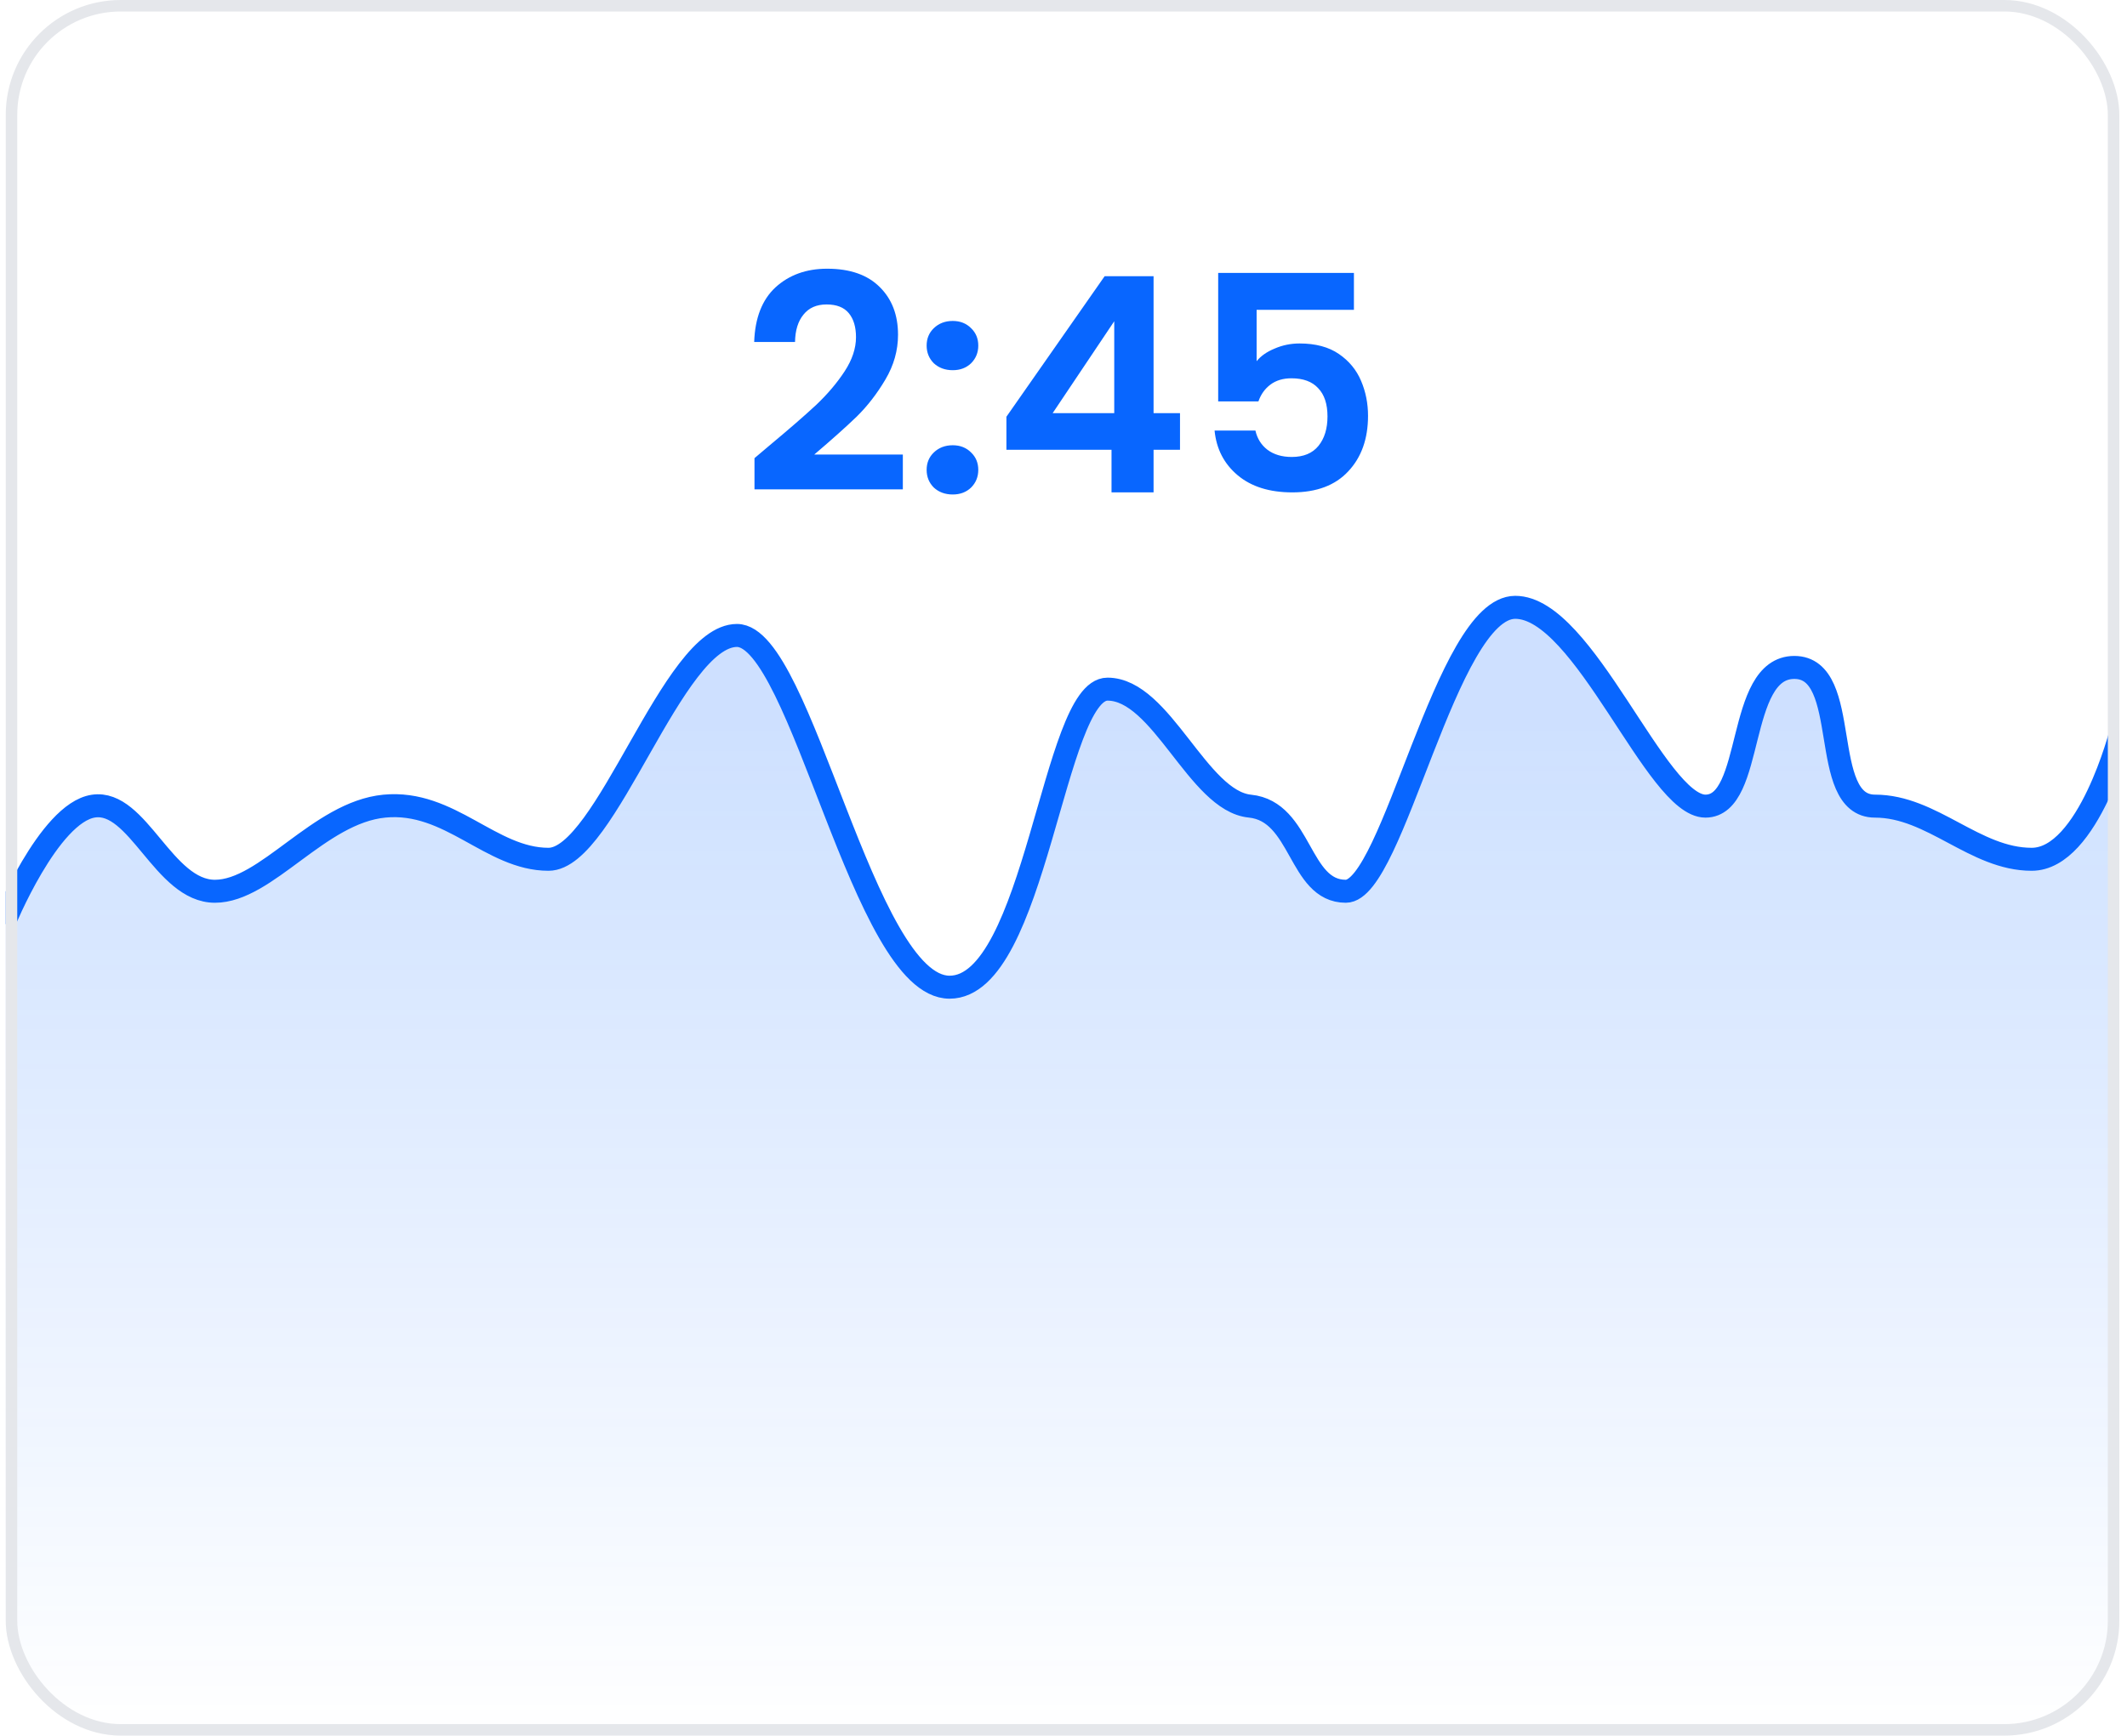 <svg viewBox="0 0 185 151" fill="none" xmlns="http://www.w3.org/2000/svg">
<g clip-path="url(#clip0_270_1889)">
<path d="M66.981 38.711C68.653 37.318 69.985 36.16 70.978 35.237C71.97 34.297 72.797 33.322 73.459 32.312C74.121 31.302 74.452 30.309 74.452 29.334C74.452 28.446 74.243 27.749 73.825 27.244C73.407 26.739 72.763 26.487 71.892 26.487C71.021 26.487 70.351 26.783 69.881 27.375C69.41 27.95 69.167 28.742 69.149 29.752H65.597C65.667 27.662 66.285 26.078 67.451 24.998C68.636 23.918 70.133 23.378 71.944 23.378C73.929 23.378 75.453 23.91 76.515 24.972C77.577 26.017 78.108 27.401 78.108 29.125C78.108 30.483 77.743 31.78 77.011 33.017C76.28 34.253 75.444 35.333 74.504 36.256C73.564 37.161 72.336 38.258 70.821 39.547H78.526V42.577H65.623V39.86L66.981 38.711ZM82.868 43.021C82.206 43.021 81.658 42.821 81.222 42.42C80.805 42.002 80.596 41.488 80.596 40.879C80.596 40.269 80.805 39.764 81.222 39.364C81.658 38.946 82.206 38.737 82.868 38.737C83.512 38.737 84.043 38.946 84.461 39.364C84.879 39.764 85.088 40.269 85.088 40.879C85.088 41.488 84.879 42.002 84.461 42.42C84.043 42.821 83.512 43.021 82.868 43.021ZM82.868 32.207C82.206 32.207 81.658 32.007 81.222 31.606C80.805 31.188 80.596 30.675 80.596 30.065C80.596 29.456 80.805 28.951 81.222 28.55C81.658 28.132 82.206 27.923 82.868 27.923C83.512 27.923 84.043 28.132 84.461 28.55C84.879 28.951 85.088 29.456 85.088 30.065C85.088 30.675 84.879 31.188 84.461 31.606C84.043 32.007 83.512 32.207 82.868 32.207ZM87.535 39.129V36.256L96.077 24.032H100.334V35.942H102.633V39.129H100.334V42.838H96.677V39.129H87.535ZM96.913 27.95L91.558 35.942H96.913V27.95ZM117.76 26.957H109.297V31.424C109.663 30.971 110.185 30.605 110.864 30.326C111.543 30.03 112.266 29.882 113.032 29.882C114.425 29.882 115.566 30.187 116.454 30.797C117.342 31.406 117.986 32.19 118.387 33.147C118.787 34.088 118.987 35.098 118.987 36.177C118.987 38.18 118.413 39.791 117.264 41.01C116.132 42.228 114.512 42.838 112.405 42.838C110.42 42.838 108.835 42.342 107.651 41.349C106.467 40.356 105.797 39.059 105.64 37.457H109.192C109.349 38.154 109.697 38.711 110.237 39.129C110.794 39.547 111.5 39.756 112.353 39.756C113.38 39.756 114.155 39.434 114.678 38.789C115.2 38.145 115.461 37.292 115.461 36.23C115.461 35.15 115.191 34.331 114.652 33.774C114.129 33.2 113.354 32.912 112.327 32.912C111.596 32.912 110.986 33.095 110.498 33.461C110.011 33.827 109.663 34.314 109.454 34.923H105.954V23.744H117.76V26.957Z" fill="#0866FF"/>
<path fill-rule="evenodd" clip-rule="evenodd" d="M0.486 151C0.486 151 0.18 80.996 0.486 80.323C2.764 75.307 5.958 70.48 8.23 70.134C12.095 69.545 14.298 77.541 18.739 77.541C23.181 77.541 27.727 70.681 33.398 70.134C39.068 69.587 42.59 74.759 47.583 74.759C52.575 74.759 58.297 55.285 63.878 55.285C69.459 55.285 74.808 85.887 82.262 85.887C89.716 85.887 91.229 59.956 95.917 59.956C100.604 59.956 103.727 69.126 108.229 69.578C112.732 70.03 112.732 77.541 116.527 77.541C120.321 77.541 125.753 52.838 131.732 52.838C137.71 52.838 144.616 70.384 148.89 70.384C153.164 70.384 150.821 58.067 155.88 58.067C160.939 58.067 157.219 69.021 162.28 69.578C167.34 70.134 171.463 74.759 176.385 74.759C177.805 74.759 179.753 73.759 181.174 70.94C182.595 68.122 183.875 63.593 183.875 63.593H184.499C184.499 63.593 184.499 65.638 184.499 66.228C184.499 72.686 184.499 151 184.499 151H0.486Z" fill="url(#paint0_linear_270_1889)" fill-opacity="0.2"/>
<path d="M0.333 80.323C0.333 80.323 4.235 70.723 8.123 70.134C12.01 69.545 14.227 77.541 18.694 77.541C23.162 77.541 27.735 70.681 33.438 70.134C39.142 69.587 42.685 74.759 47.707 74.759C52.729 74.759 58.484 55.285 64.098 55.285C69.712 55.285 75.092 85.887 82.59 85.887C90.088 85.887 91.61 59.956 96.325 59.956C101.04 59.956 104.181 69.682 108.71 70.134C113.24 70.586 112.939 77.541 117.056 77.541C121.174 77.541 125.777 52.838 131.791 52.838C137.805 52.838 144.035 70.134 148.334 70.134C152.633 70.134 150.976 58.067 156.065 58.067C161.153 58.067 158.097 70.134 163.078 70.134C168.06 70.134 171.759 74.759 176.71 74.759C181.661 74.759 184.499 63.616 184.499 63.616" stroke="#0866FF" stroke-width="2"/>
</g>
<rect x="1" y="0.5" width="182.833" height="150" rx="9.5" stroke="#E5E7EB"/>
<defs>
<linearGradient id="paint0_linear_270_1889" x1="8.744" y1="62.718" x2="8.744" y2="151" gradientUnits="userSpaceOnUse">
<stop stop-color="#0866FF"/>
<stop offset="1" stop-color="#0866FF" stop-opacity="0"/>
</linearGradient>
<clipPath id="clip0_270_1889">
<rect x="0.5" width="183.833" height="151" rx="10" fill="white"/>
</clipPath>
</defs>
</svg>
